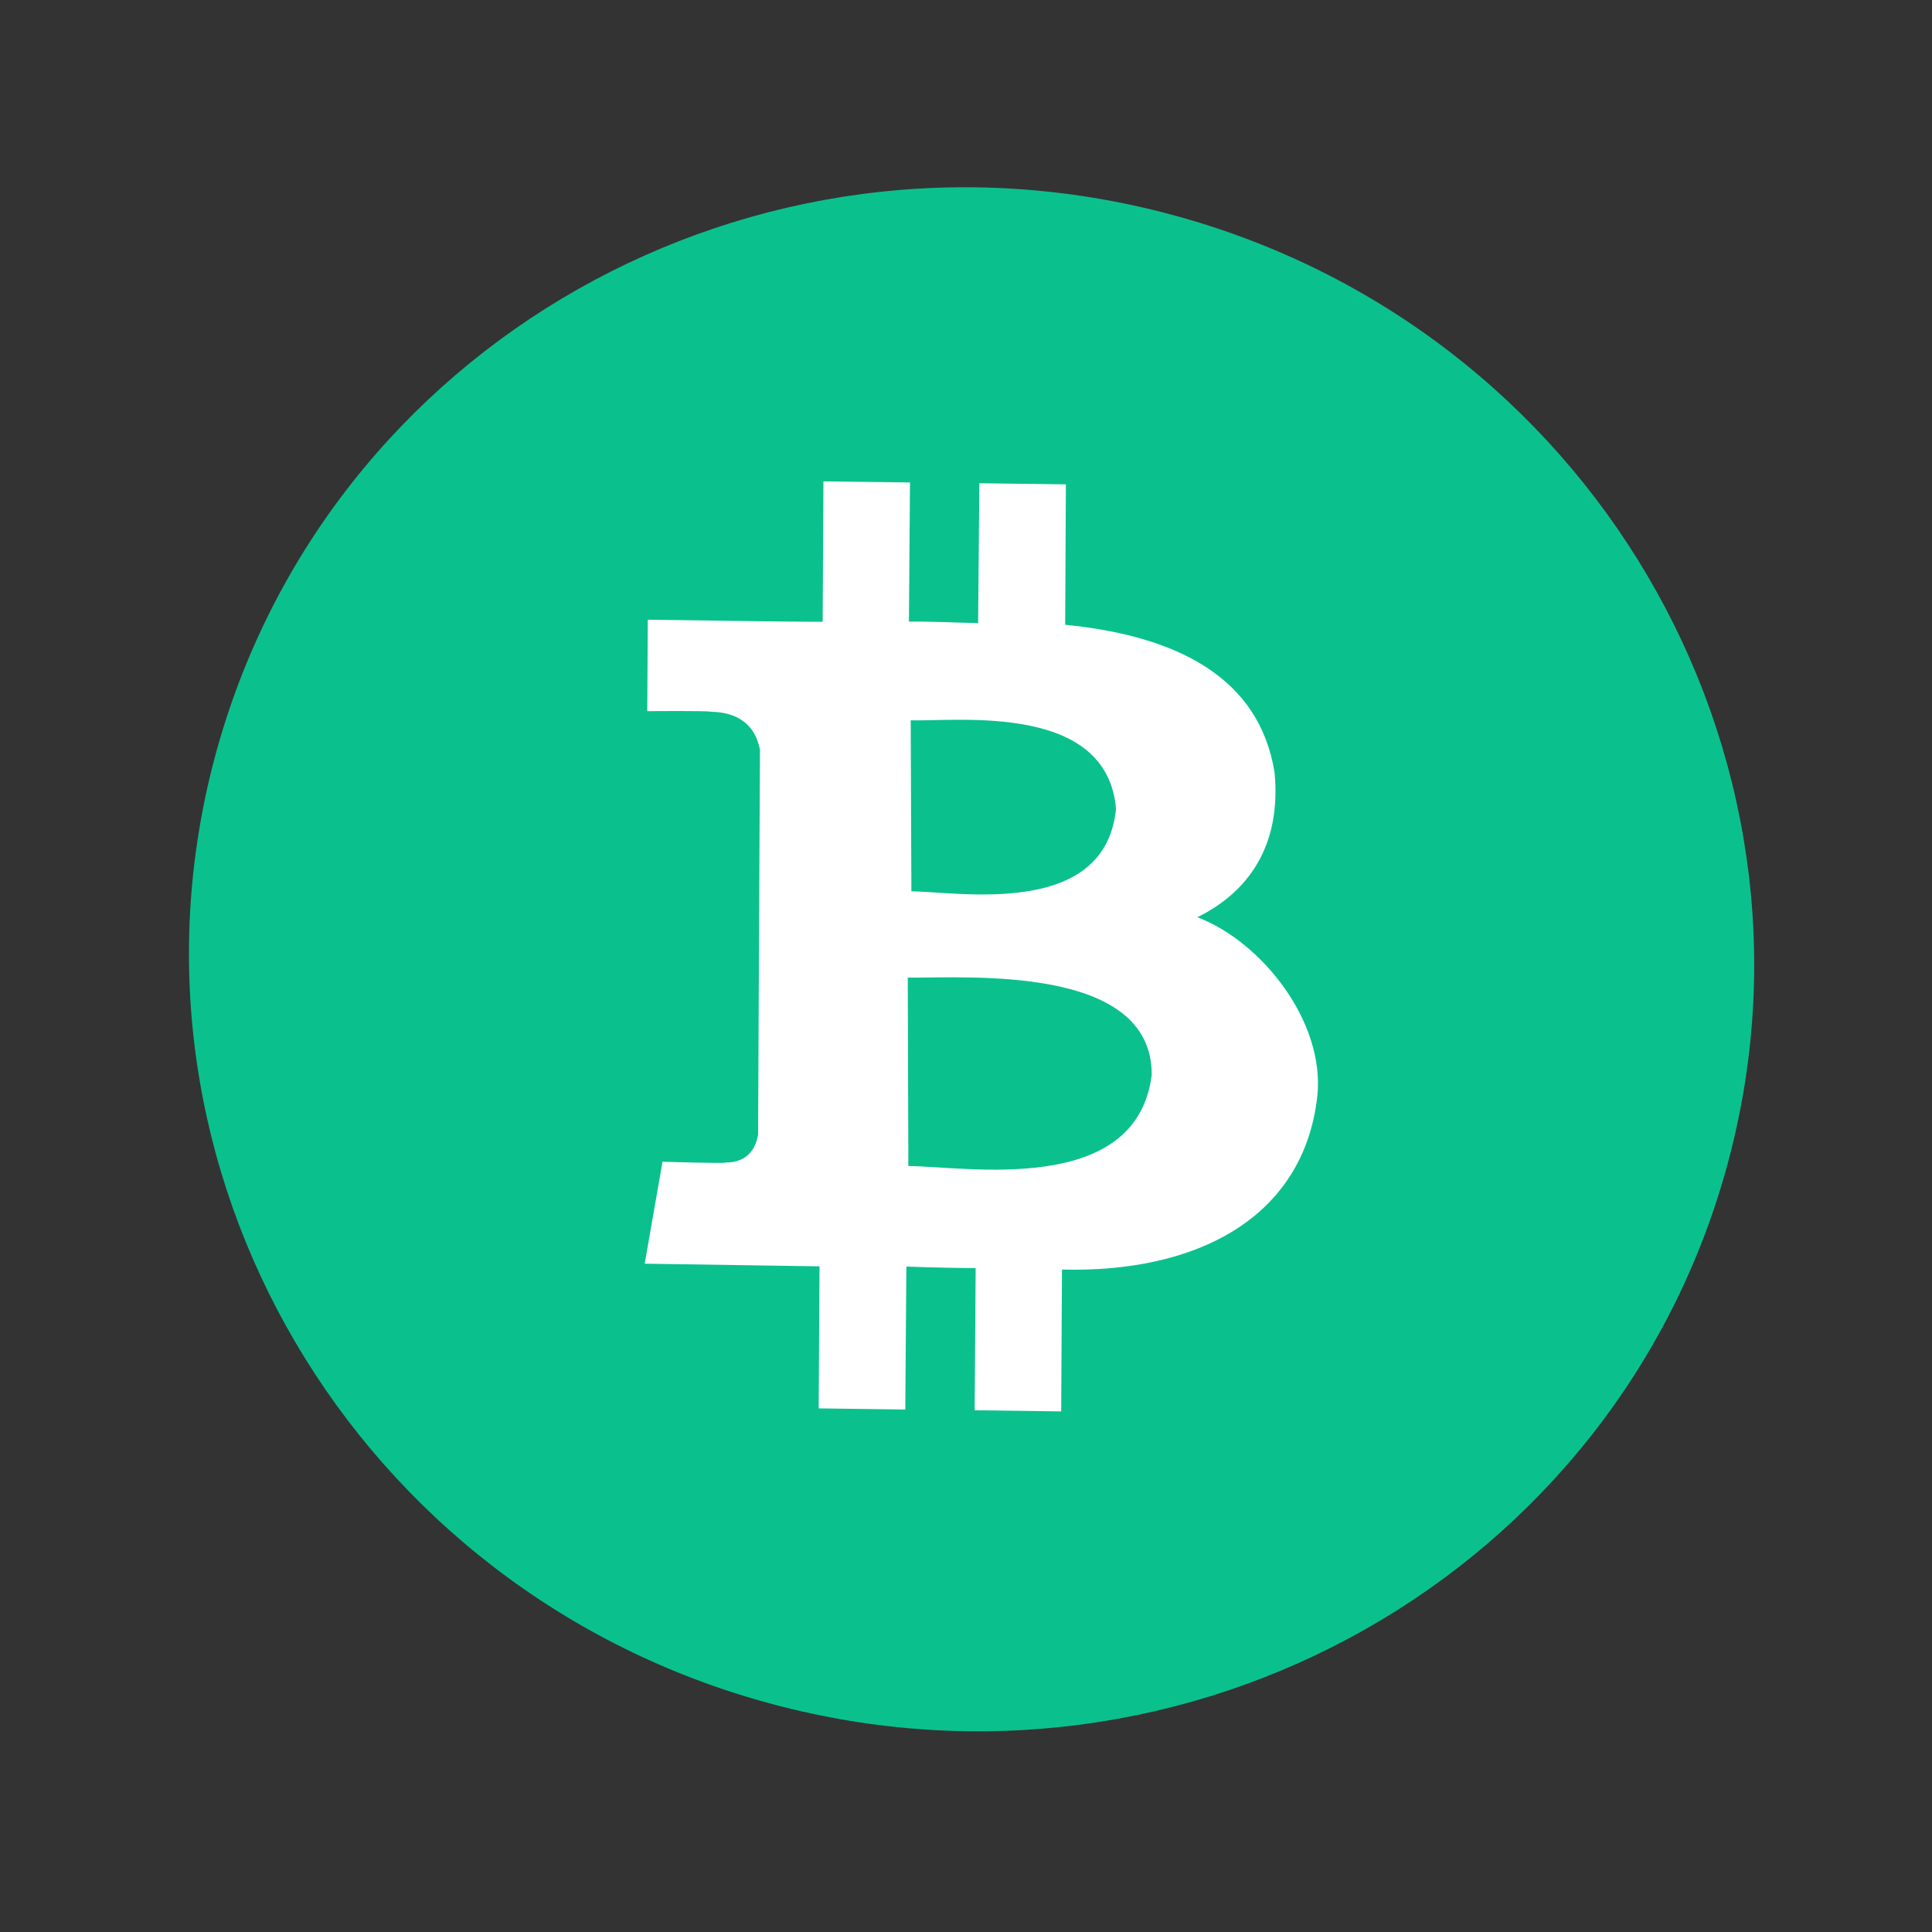 <svg width="37" height="37" viewBox="0 0 37 37" fill="none" xmlns="http://www.w3.org/2000/svg">
<rect x="0" y="0" width="37" height="37" fill="#333333" stroke="none"/>
<g clip-path="url(#clip0_115_1616)">
<path d="M33.096 22.253C30.985 30.131 22.787 34.778 14.785 32.634C6.784 30.49 2.007 22.366 4.118 14.489C6.229 6.611 14.427 1.965 22.428 4.109C30.43 6.253 35.206 14.376 33.096 22.253Z" fill="#0AC18E"/>
<path d="M24.409 14.793C24.118 12.972 22.538 12.177 20.399 11.965L20.413 9.276L18.756 9.255L18.732 11.933C18.297 11.924 17.854 11.9 17.407 11.904L17.427 9.24L15.77 9.219L15.755 11.907C15.395 11.913 12.406 11.868 12.406 11.868L12.396 13.619C12.396 13.619 13.62 13.609 13.602 13.631C14.279 13.638 14.493 14.029 14.554 14.36L14.518 21.73C14.486 21.934 14.36 22.266 13.894 22.264C13.916 22.286 12.688 22.249 12.688 22.249L12.347 24.201C12.347 24.201 15.306 24.245 15.695 24.252L15.679 26.972L17.337 26.994L17.358 24.256C17.81 24.273 18.253 24.282 18.685 24.286L18.666 27.008L20.323 27.03L20.338 24.313C22.88 24.382 24.967 23.349 25.229 20.987C25.375 19.559 24.157 18.031 22.93 17.566C23.886 17.098 24.546 16.215 24.409 14.793ZM22.057 20.585C21.764 22.916 18.518 22.34 17.396 22.331L17.385 18.722C18.51 18.734 22.066 18.464 22.057 20.585ZM21.373 15.492C21.164 17.578 18.389 17.083 17.454 17.069L17.441 13.795C18.377 13.817 21.203 13.465 21.373 15.492Z" fill="white"/>
</g>
<defs>
<clipPath id="clip0_115_1616">
<rect width="30" height="30" fill="white" transform="translate(8) rotate(15)"/>
</clipPath>
</defs>
</svg>
